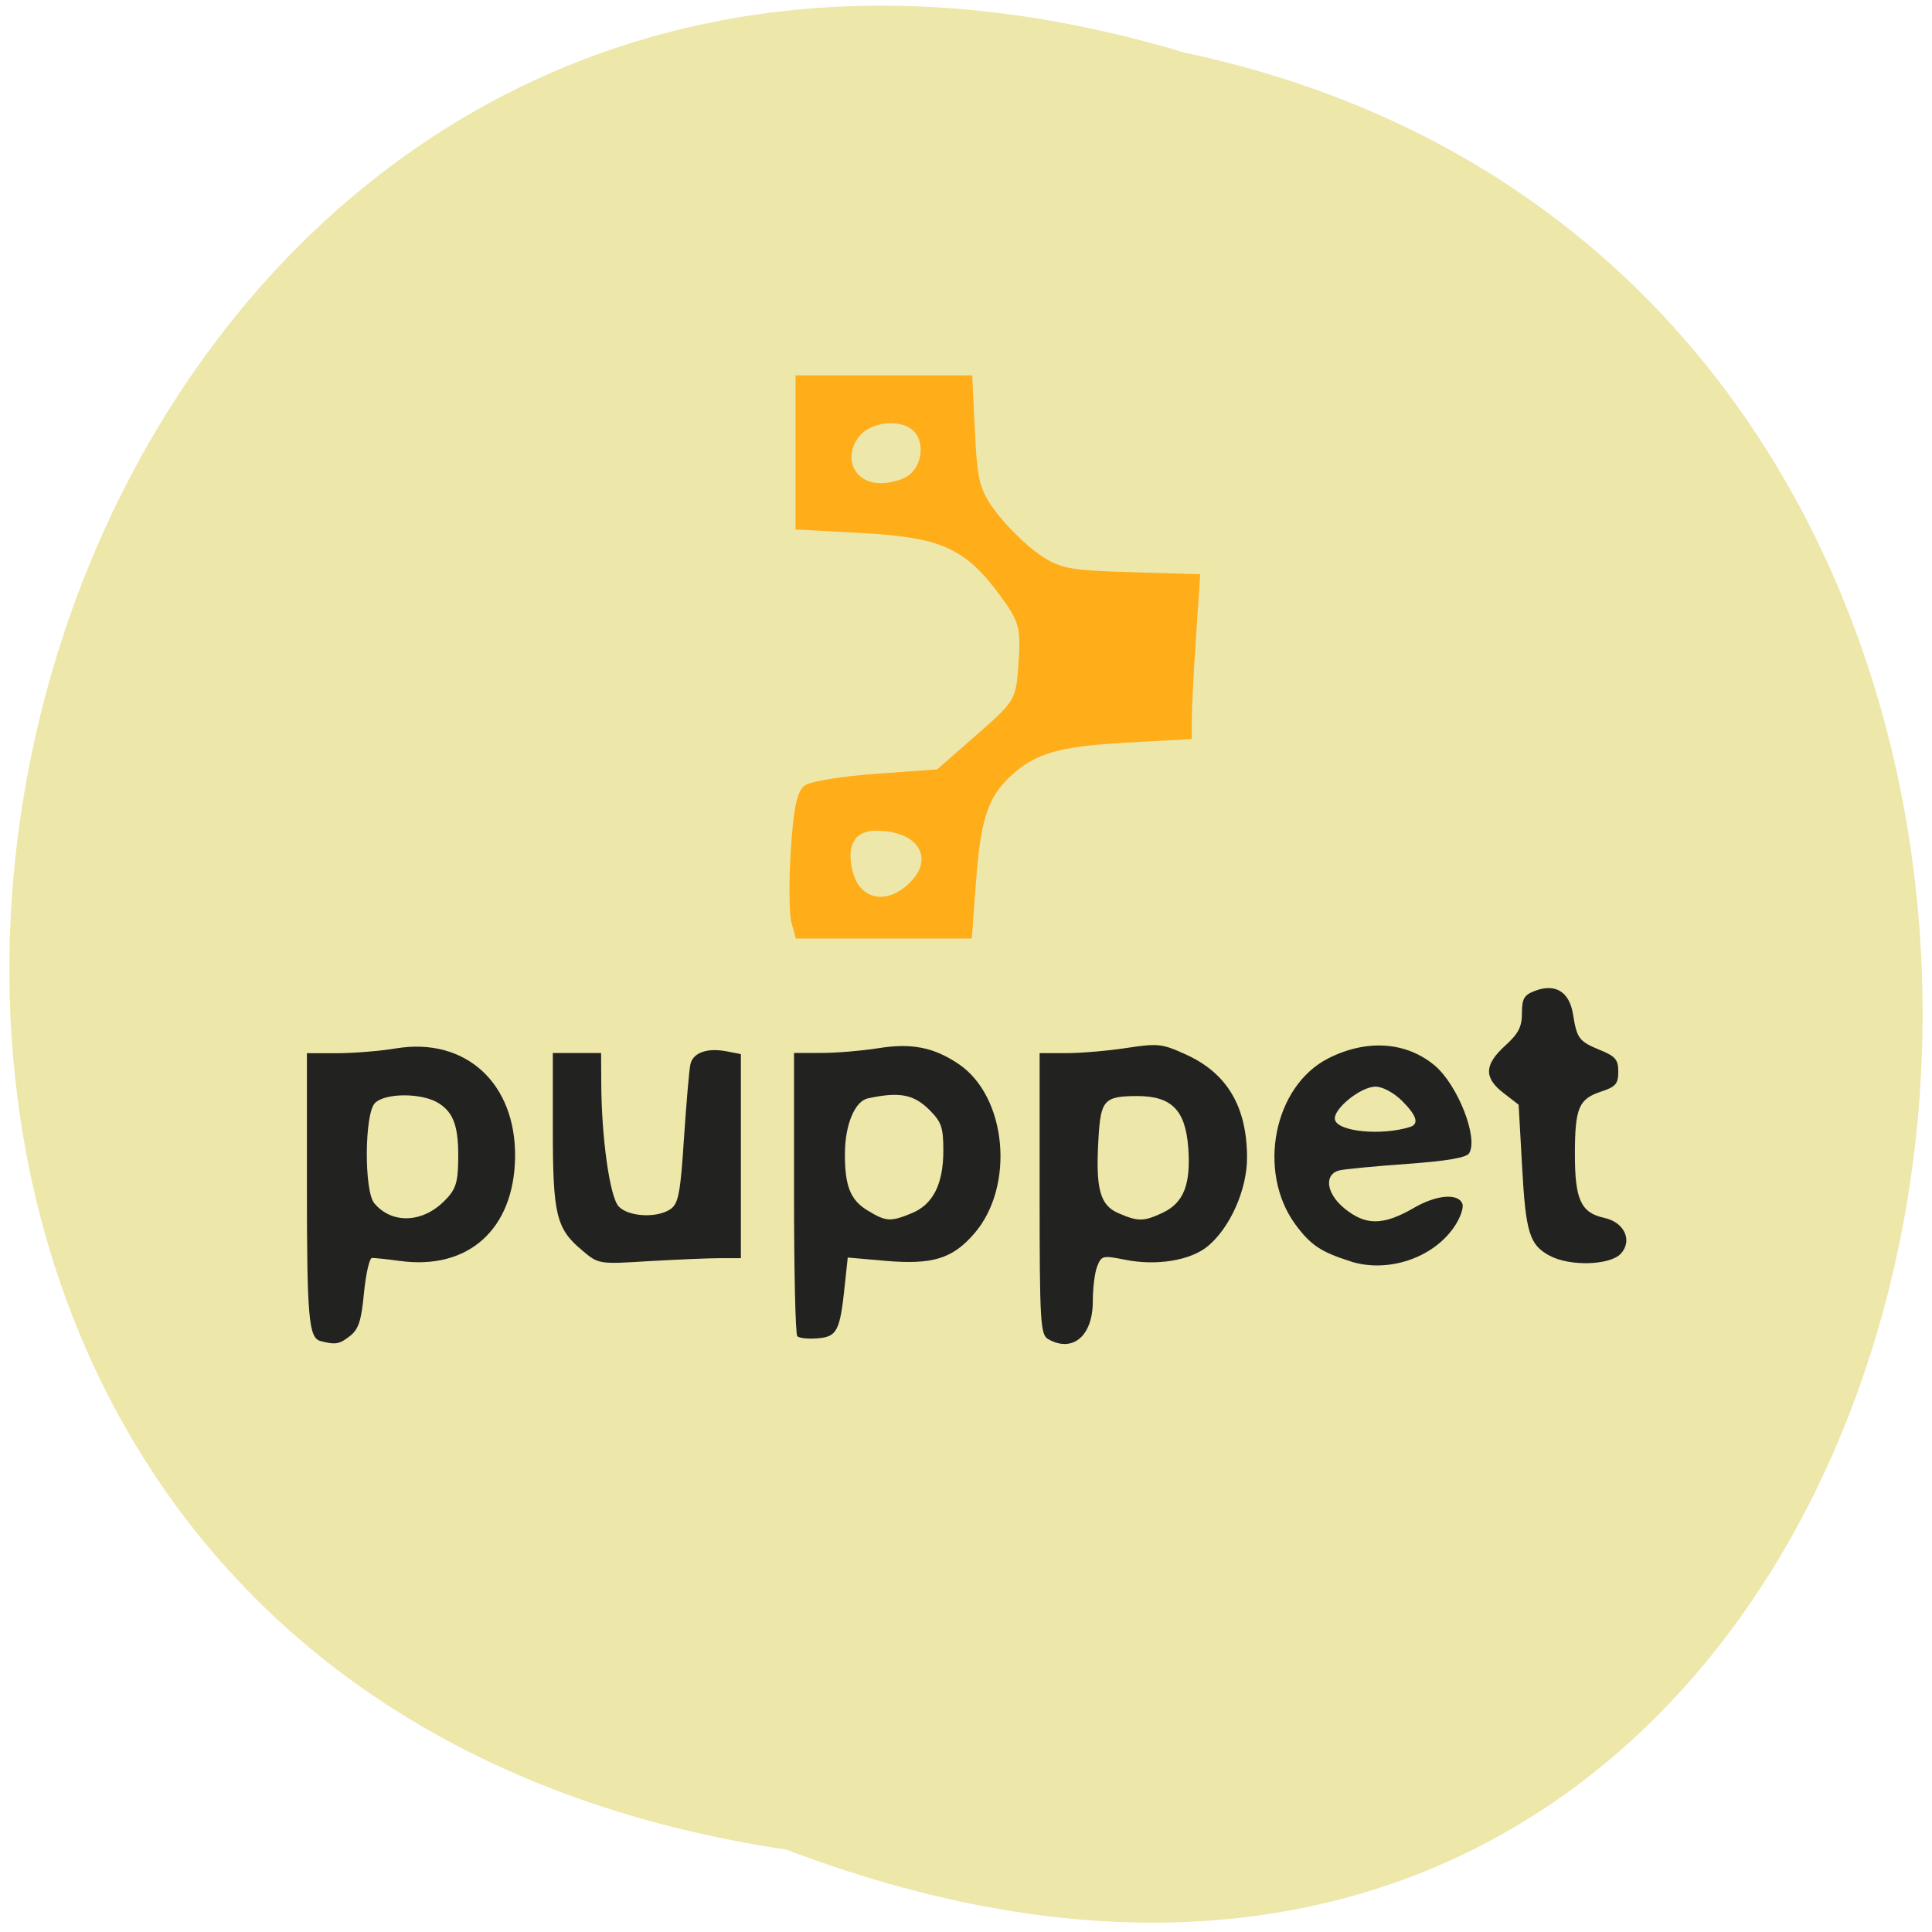 <svg xmlns="http://www.w3.org/2000/svg" viewBox="0 0 48 48"><path d="m 19.535 45.953 c -32.01 -4.781 -21.07 -53.945 9.898 -44.645 c 29.43 6.234 21.461 56.55 -9.898 44.645" fill="#ede7aa"/><g fill="#202020" fill-opacity="0.988"><path d="m 7.969 33.32 c -0.301 -0.078 -0.344 -0.543 -0.344 -3.965 v -3.188 h 0.75 c 0.41 0 1.074 -0.055 1.469 -0.121 c 1.727 -0.281 2.98 0.871 2.953 2.711 c -0.027 1.785 -1.164 2.805 -2.867 2.57 c -0.313 -0.043 -0.621 -0.074 -0.688 -0.074 c -0.063 0.004 -0.152 0.395 -0.199 0.867 c -0.063 0.68 -0.133 0.902 -0.34 1.066 c -0.266 0.211 -0.363 0.23 -0.734 0.133 m 3.055 -3.465 c 0.289 -0.285 0.348 -0.445 0.359 -0.977 c 0.02 -0.855 -0.098 -1.219 -0.473 -1.461 c -0.402 -0.266 -1.332 -0.27 -1.594 -0.012 c -0.262 0.262 -0.273 2.188 -0.016 2.492 c 0.43 0.512 1.18 0.492 1.723 -0.043"/><path d="m 14.469 31.07 c -0.648 -0.539 -0.734 -0.879 -0.734 -3.01 v -1.898 h 1.199 l 0.004 0.738 c 0.004 1.352 0.211 2.828 0.43 3.07 c 0.242 0.266 0.973 0.301 1.301 0.063 c 0.188 -0.137 0.238 -0.414 0.324 -1.75 c 0.059 -0.875 0.129 -1.703 0.16 -1.84 c 0.063 -0.293 0.422 -0.418 0.914 -0.32 l 0.34 0.066 v 5.07 h -0.52 c -0.285 0 -1.082 0.035 -1.77 0.074 c -1.242 0.078 -1.246 0.074 -1.648 -0.262"/><path d="m 19.809 33.2 c -0.047 -0.047 -0.082 -1.648 -0.082 -3.563 v -3.477 h 0.688 c 0.379 0 1.01 -0.055 1.402 -0.117 c 0.82 -0.133 1.375 -0.027 1.992 0.387 c 1.207 0.805 1.414 3.039 0.398 4.215 c -0.543 0.629 -1.039 0.781 -2.211 0.68 l -0.934 -0.082 l -0.074 0.691 c -0.117 1.133 -0.191 1.277 -0.672 1.316 c -0.23 0.02 -0.457 -0.004 -0.508 -0.051 m 2.848 -3.059 c 0.527 -0.219 0.781 -0.723 0.781 -1.555 c 0 -0.578 -0.047 -0.711 -0.348 -1.012 c -0.391 -0.387 -0.746 -0.453 -1.523 -0.285 c -0.324 0.066 -0.566 0.641 -0.574 1.348 c -0.008 0.82 0.133 1.18 0.563 1.438 c 0.461 0.281 0.57 0.285 1.102 0.066"/><path d="m 26.04 33.27 c -0.191 -0.113 -0.211 -0.414 -0.211 -3.613 v -3.492 h 0.668 c 0.367 0 1.039 -0.059 1.496 -0.129 c 0.777 -0.117 0.875 -0.109 1.473 0.164 c 1.023 0.465 1.516 1.297 1.516 2.566 c 0 0.789 -0.418 1.73 -0.969 2.191 c -0.43 0.359 -1.281 0.5 -2.063 0.34 c -0.555 -0.109 -0.586 -0.102 -0.691 0.168 c -0.063 0.156 -0.109 0.551 -0.109 0.871 c 0 0.859 -0.504 1.281 -1.109 0.934 m 2.848 -3.141 c 0.52 -0.246 0.699 -0.703 0.633 -1.613 c -0.07 -0.938 -0.414 -1.285 -1.27 -1.285 c -0.824 0.004 -0.906 0.098 -0.961 1.059 c -0.074 1.25 0.035 1.652 0.496 1.852 c 0.492 0.211 0.621 0.211 1.102 -0.012"/><path d="m 33.559 31.34 c -0.742 -0.234 -0.996 -0.406 -1.375 -0.918 c -0.961 -1.316 -0.539 -3.441 0.82 -4.129 c 0.949 -0.48 1.93 -0.414 2.637 0.176 c 0.574 0.48 1.094 1.801 0.859 2.184 c -0.07 0.109 -0.547 0.191 -1.52 0.262 c -0.781 0.055 -1.543 0.129 -1.691 0.16 c -0.398 0.09 -0.348 0.563 0.102 0.938 c 0.531 0.441 0.969 0.441 1.738 -0.004 c 0.555 -0.324 1.102 -0.371 1.203 -0.102 c 0.039 0.098 -0.055 0.363 -0.211 0.586 c -0.531 0.77 -1.648 1.137 -2.563 0.848 m 1.469 -3.34 c 0.238 -0.074 0.176 -0.285 -0.199 -0.656 c -0.203 -0.199 -0.48 -0.348 -0.652 -0.348 c -0.371 0 -1.059 0.559 -1.01 0.816 c 0.055 0.301 1.145 0.41 1.859 0.188"/><path d="m 38.504 31.2 c -0.504 -0.27 -0.598 -0.57 -0.688 -2.219 l -0.086 -1.535 l -0.379 -0.293 c -0.488 -0.379 -0.477 -0.699 0.043 -1.172 c 0.332 -0.301 0.418 -0.469 0.418 -0.809 c 0 -0.363 0.055 -0.453 0.324 -0.555 c 0.508 -0.191 0.855 0.023 0.945 0.582 c 0.098 0.605 0.145 0.672 0.676 0.891 c 0.379 0.152 0.449 0.242 0.449 0.535 c 0 0.301 -0.063 0.375 -0.418 0.492 c -0.566 0.184 -0.66 0.406 -0.66 1.566 c 0 1.125 0.152 1.449 0.727 1.574 c 0.504 0.109 0.711 0.563 0.414 0.891 c -0.27 0.289 -1.266 0.32 -1.766 0.051"/></g><path d="m 19.664 22.926 c -0.059 -0.215 -0.066 -1.031 -0.016 -1.816 c 0.07 -1.074 0.16 -1.473 0.359 -1.605 c 0.148 -0.094 0.945 -0.223 1.773 -0.281 l 1.504 -0.109 l 0.98 -0.859 c 0.969 -0.848 0.98 -0.867 1.043 -1.805 c 0.055 -0.867 0.016 -1.01 -0.469 -1.668 c -0.855 -1.16 -1.453 -1.43 -3.41 -1.539 l -1.664 -0.09 v -3.828 h 4.391 l 0.066 1.398 c 0.063 1.254 0.121 1.465 0.547 2.027 c 0.266 0.344 0.734 0.805 1.047 1.02 c 0.516 0.355 0.727 0.398 2.285 0.445 l 1.719 0.051 l -0.105 1.574 c -0.059 0.863 -0.105 1.785 -0.105 2.047 v 0.473 l -1.633 0.09 c -1.699 0.094 -2.293 0.273 -2.91 0.871 c -0.535 0.523 -0.707 1.074 -0.82 2.609 l -0.102 1.387 h -4.371 m 2.781 -1.34 c 0.695 -0.629 0.277 -1.34 -0.789 -1.34 c -0.543 0 -0.75 0.379 -0.574 1.039 c 0.18 0.664 0.813 0.805 1.363 0.301 m 0.07 -10.207 c 0.305 -0.277 0.336 -0.824 0.063 -1.074 c -0.34 -0.309 -1.086 -0.211 -1.363 0.172 c -0.383 0.531 -0.086 1.137 0.559 1.137 c 0.266 0 0.602 -0.105 0.742 -0.234" fill="#ffad19"/></svg>